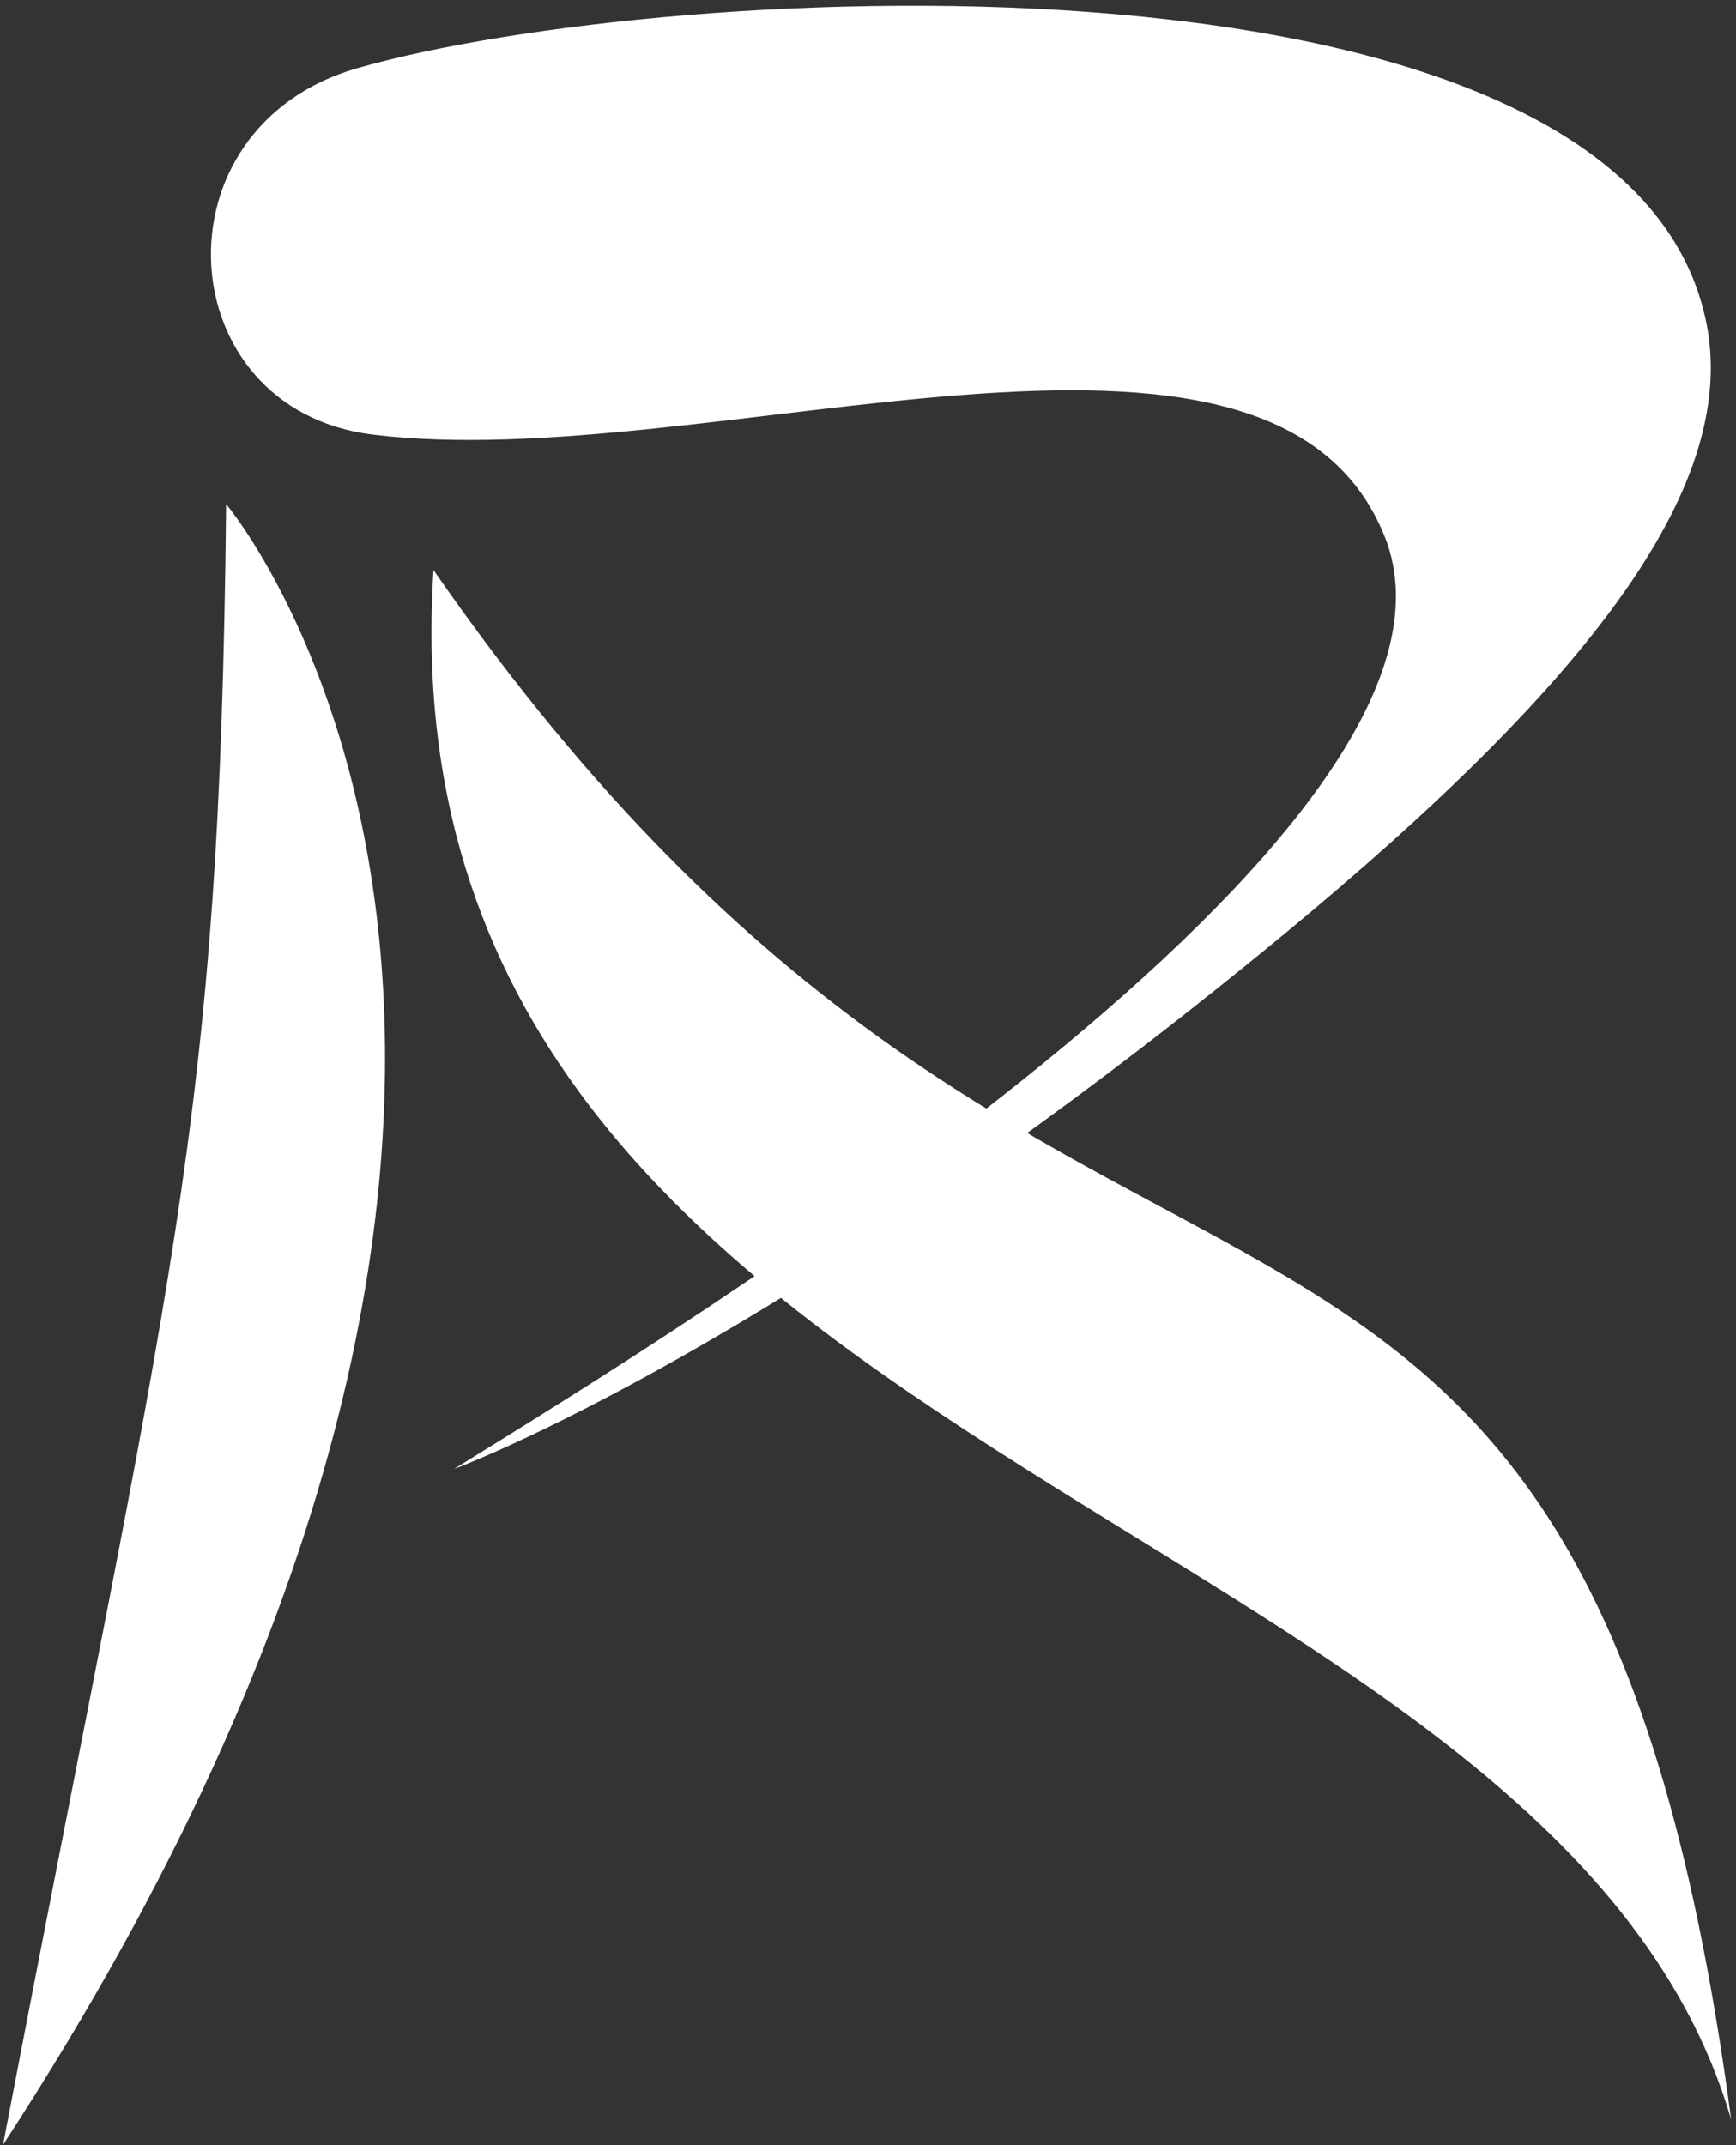 <svg width="221" height="273" viewBox="0 0 221 273" fill="none" xmlns="http://www.w3.org/2000/svg">
<rect x="0" y="0" width="221" height="273" fill="#333333" stroke="none"/>
<path fill-rule="evenodd" clip-rule="evenodd" d="M163.385 118.954C99.386 171.753 57.785 186.954 57.785 186.954C85.436 169.846 191.256 105.499 176.26 68.24C161.769 32.237 90.118 60.636 47.367 55.295C21.495 52.063 19.233 16.189 45.504 8.672C84.967 -2.622 206.216 -8.973 217.114 40.542C221.669 61.239 203.126 86.168 163.385 118.954Z" fill="white"/>
<path fill-rule="evenodd" clip-rule="evenodd" d="M28.786 64.153C28.786 64.153 89.586 136.154 0.386 272.954C21.626 161.869 27.986 144.554 28.786 64.153Z" fill="white"/>
<path fill-rule="evenodd" clip-rule="evenodd" d="M55.186 72.553C136.654 189.98 201.123 125.04 220.386 269.753C197.423 191.126 47.927 186.282 55.186 72.553Z" fill="white"/>
</svg>
